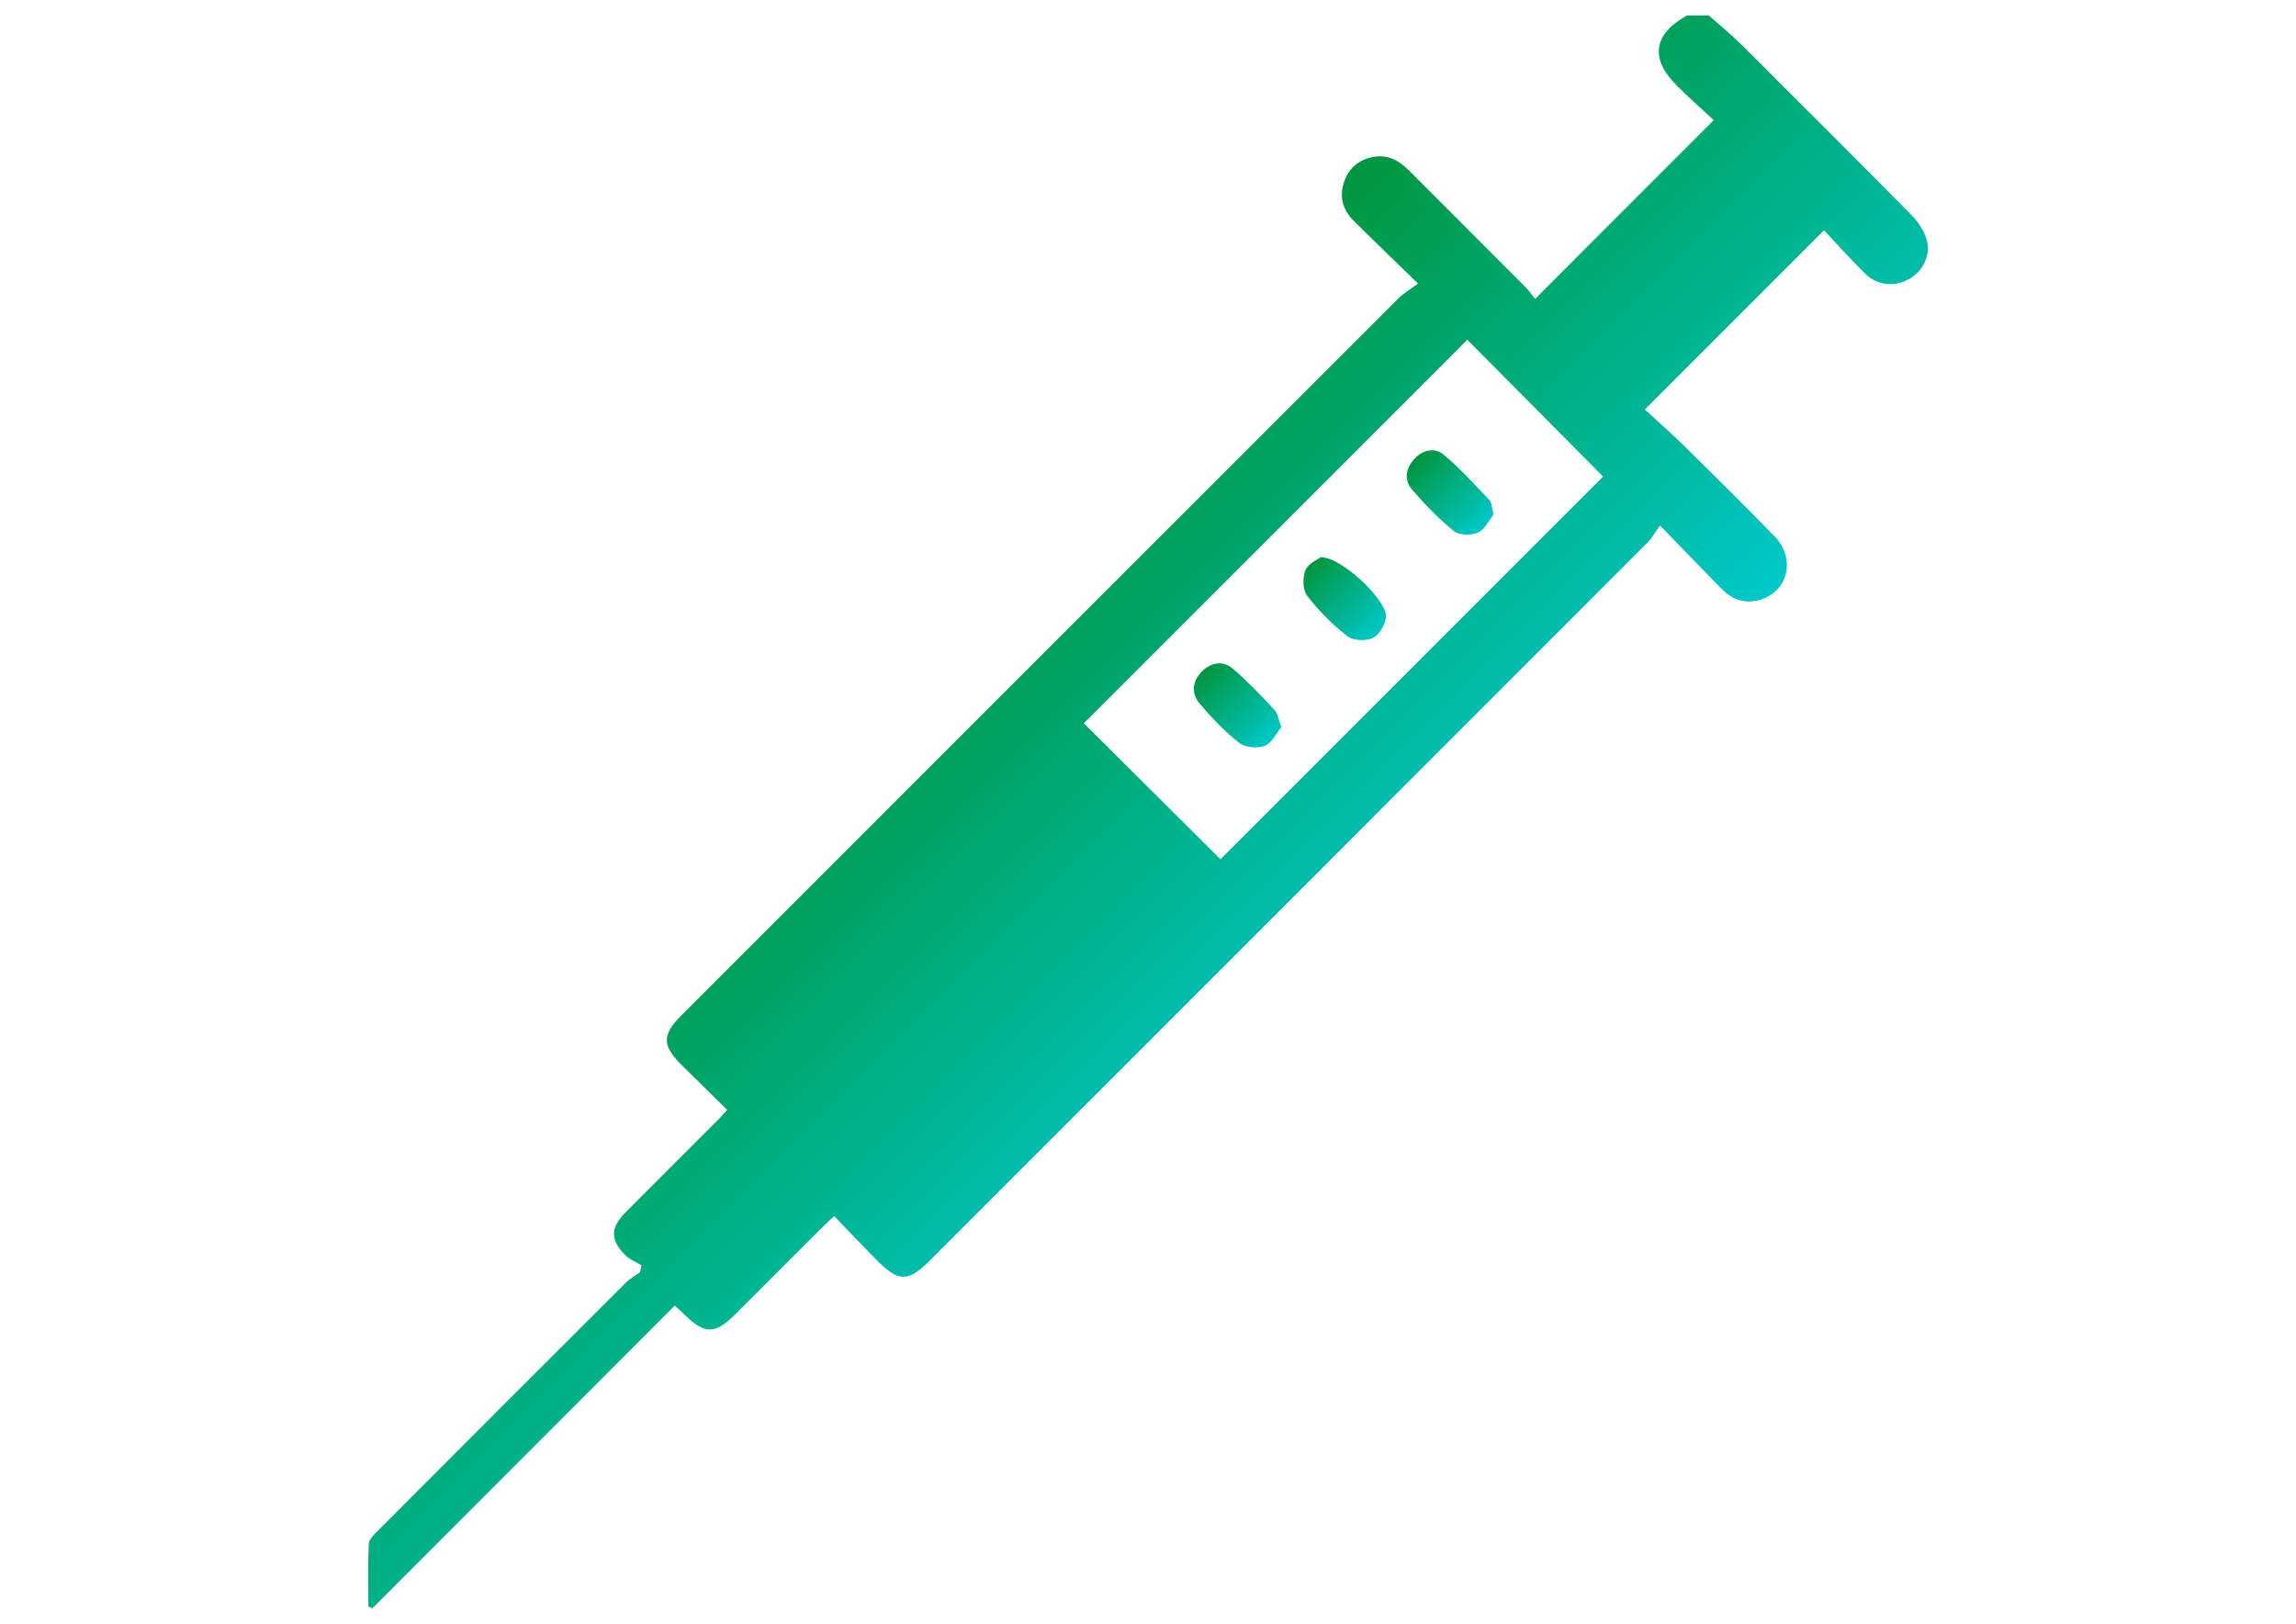 <?xml version="1.0" encoding="utf-8"?>
<!-- Generator: Adobe Illustrator 16.0.3, SVG Export Plug-In . SVG Version: 6.00 Build 0)  -->
<!DOCTYPE svg PUBLIC "-//W3C//DTD SVG 1.1//EN" "http://www.w3.org/Graphics/SVG/1.1/DTD/svg11.dtd">
<svg version="1.1" id="Layer_1" xmlns="http://www.w3.org/2000/svg" xmlns:xlink="http://www.w3.org/1999/xlink" x="0px" y="0px"
	 width="841.889px" height="595.281px" viewBox="0 0 841.889 595.281" enable-background="new 0 0 841.889 595.281"
	 xml:space="preserve">
<g>
	<g>
		<linearGradient id="SVGID_1_" gradientUnits="userSpaceOnUse" x1="475.962" y1="391.814" x2="320.758" y2="236.611">
			<stop  offset="0" style="stop-color:#00C8C8"/>
			<stop  offset="1" style="stop-color:#00963E"/>
		</linearGradient>
		<path fill-rule="evenodd" clip-rule="evenodd" fill="url(#SVGID_1_)" d="M626.576,5.663c3.924,3.5,8.02,6.826,11.743,10.528
			c20.93,20.806,41.824,41.647,62.565,62.641c2.432,2.461,4.626,5.712,5.55,8.985c1.654,5.872-1.377,11.671-6.493,14.534
			c-5.154,2.885-11.423,2.415-15.855-1.883c-5.447-5.285-10.484-10.99-15.263-16.051c-22.082,22.083-43.401,43.404-65.709,65.713
			c4.596,4.244,9.867,8.856,14.851,13.761c10.993,10.817,21.963,21.662,32.706,32.724c7.923,8.159,5.025,20.238-5.365,23.291
			c-5.469,1.606-10.149-0.061-14.04-4.028c-7.176-7.319-14.289-14.7-22.57-23.232c-1.907,2.626-3.025,4.684-4.61,6.271
			c-87.609,87.684-175.258,175.329-262.903,262.977c-8.223,8.224-11.612,8.257-19.776,0.01
			c-5.083-5.137-10.049-10.389-15.536-16.075c-2.047,1.941-3.673,3.419-5.226,4.97c-10.378,10.355-20.736,20.73-31.108,31.092
			c-7.365,7.355-11.116,7.35-18.592,0.024c-1.076-1.055-2.204-2.055-3.521-3.276c-37.027,37.066-73.945,74.022-110.861,110.979
			c-0.5-0.207-1-0.415-1.501-0.622c0-7.67-0.212-15.349,0.164-23c0.083-1.706,2.036-3.505,3.459-4.931
			c30.251-30.333,60.54-60.63,90.87-90.885c1.472-1.468,3.386-2.492,5.095-3.722c0.205-0.853,0.409-1.704,0.614-2.557
			c-1.974-1.2-4.255-2.082-5.865-3.653c-5.663-5.528-5.656-10.096-0.124-15.668c11.537-11.619,23.146-23.167,34.714-34.755
			c0.797-0.799,1.514-1.679,2.639-2.935c-5.609-5.524-11.173-10.977-16.707-16.461c-7.196-7.132-7.213-11.013-0.045-18.182
			c87.64-87.653,175.28-175.306,262.965-262.914c1.868-1.868,4.253-3.22,7.136-5.361c-8.737-8.51-16.278-15.741-23.683-23.108
			c-4.158-4.137-5.319-9.178-3.254-14.705c1.899-5.085,5.836-7.942,11.112-8.704c5.148-0.743,9.125,1.643,12.667,5.207
			c14.094,14.179,28.276,28.269,42.382,42.436c1.463,1.471,2.636,3.231,3.663,4.51c22.054-22.074,43.383-43.421,65.513-65.57
			c-4.208-3.917-8.896-8.066-13.339-12.462c-10.156-10.05-8.889-18.972,3.543-25.914C621.244,5.663,623.911,5.663,626.576,5.663z
			 M397.397,265.152c16.678,16.595,33.753,33.584,50.122,49.872c46.8-46.802,94.008-94.014,140.301-140.307
			c-16.525-16.651-33.477-33.73-49.796-50.173C491.314,171.247,444.239,218.316,397.397,265.152z"/>
		<linearGradient id="SVGID_2_" gradientUnits="userSpaceOnUse" x1="466.069" y1="271.74" x2="440.609" y2="246.279">
			<stop  offset="0" style="stop-color:#00C8C8"/>
			<stop  offset="1" style="stop-color:#00963E"/>
		</linearGradient>
		<path fill-rule="evenodd" clip-rule="evenodd" fill="url(#SVGID_2_)" d="M469.805,266.603c-1.847,2.229-3.446,5.84-6.048,6.836
			c-2.679,1.028-7.193,0.606-9.395-1.114c-5.324-4.163-10.068-9.194-14.468-14.368c-3.202-3.768-2.71-8.266,0.84-11.805
			c3.339-3.328,7.702-4.103,11.312-1.014c5.444,4.659,10.392,9.922,15.306,15.156C468.521,261.54,468.722,263.692,469.805,266.603z"
			/>
		<linearGradient id="SVGID_3_" gradientUnits="userSpaceOnUse" x1="544.069" y1="193.627" x2="518.64" y2="168.198">
			<stop  offset="0" style="stop-color:#00C8C8"/>
			<stop  offset="1" style="stop-color:#00963E"/>
		</linearGradient>
		<path fill-rule="evenodd" clip-rule="evenodd" fill="url(#SVGID_3_)" d="M547.661,188.584c-1.518,1.9-3.06,5.403-5.673,6.638
			c-2.43,1.149-6.931,1.039-8.895-0.539c-5.599-4.503-10.653-9.791-15.361-15.252c-2.927-3.395-2.287-7.619,0.686-10.979
			c3-3.391,7.471-4.59,10.787-1.861c6.123,5.038,11.465,11.037,16.977,16.785C546.986,184.213,546.934,185.873,547.661,188.584z"/>
		<linearGradient id="SVGID_4_" gradientUnits="userSpaceOnUse" x1="505.44" y1="232.271" x2="480.184" y2="207.015">
			<stop  offset="0" style="stop-color:#00C8C8"/>
			<stop  offset="1" style="stop-color:#00963E"/>
		</linearGradient>
		<path fill-rule="evenodd" clip-rule="evenodd" fill="url(#SVGID_4_)" d="M484.28,204.291c7.924-0.091,24.837,16.425,23.946,22.119
			c-0.435,2.784-2.533,6.421-4.875,7.494c-2.558,1.172-7.187,0.997-9.298-0.656c-5.47-4.28-10.511-9.34-14.756-14.835
			c-1.646-2.129-1.692-6.668-0.618-9.374C479.646,206.607,483.146,205.181,484.28,204.291z"/>
	</g>
</g>
</svg>
